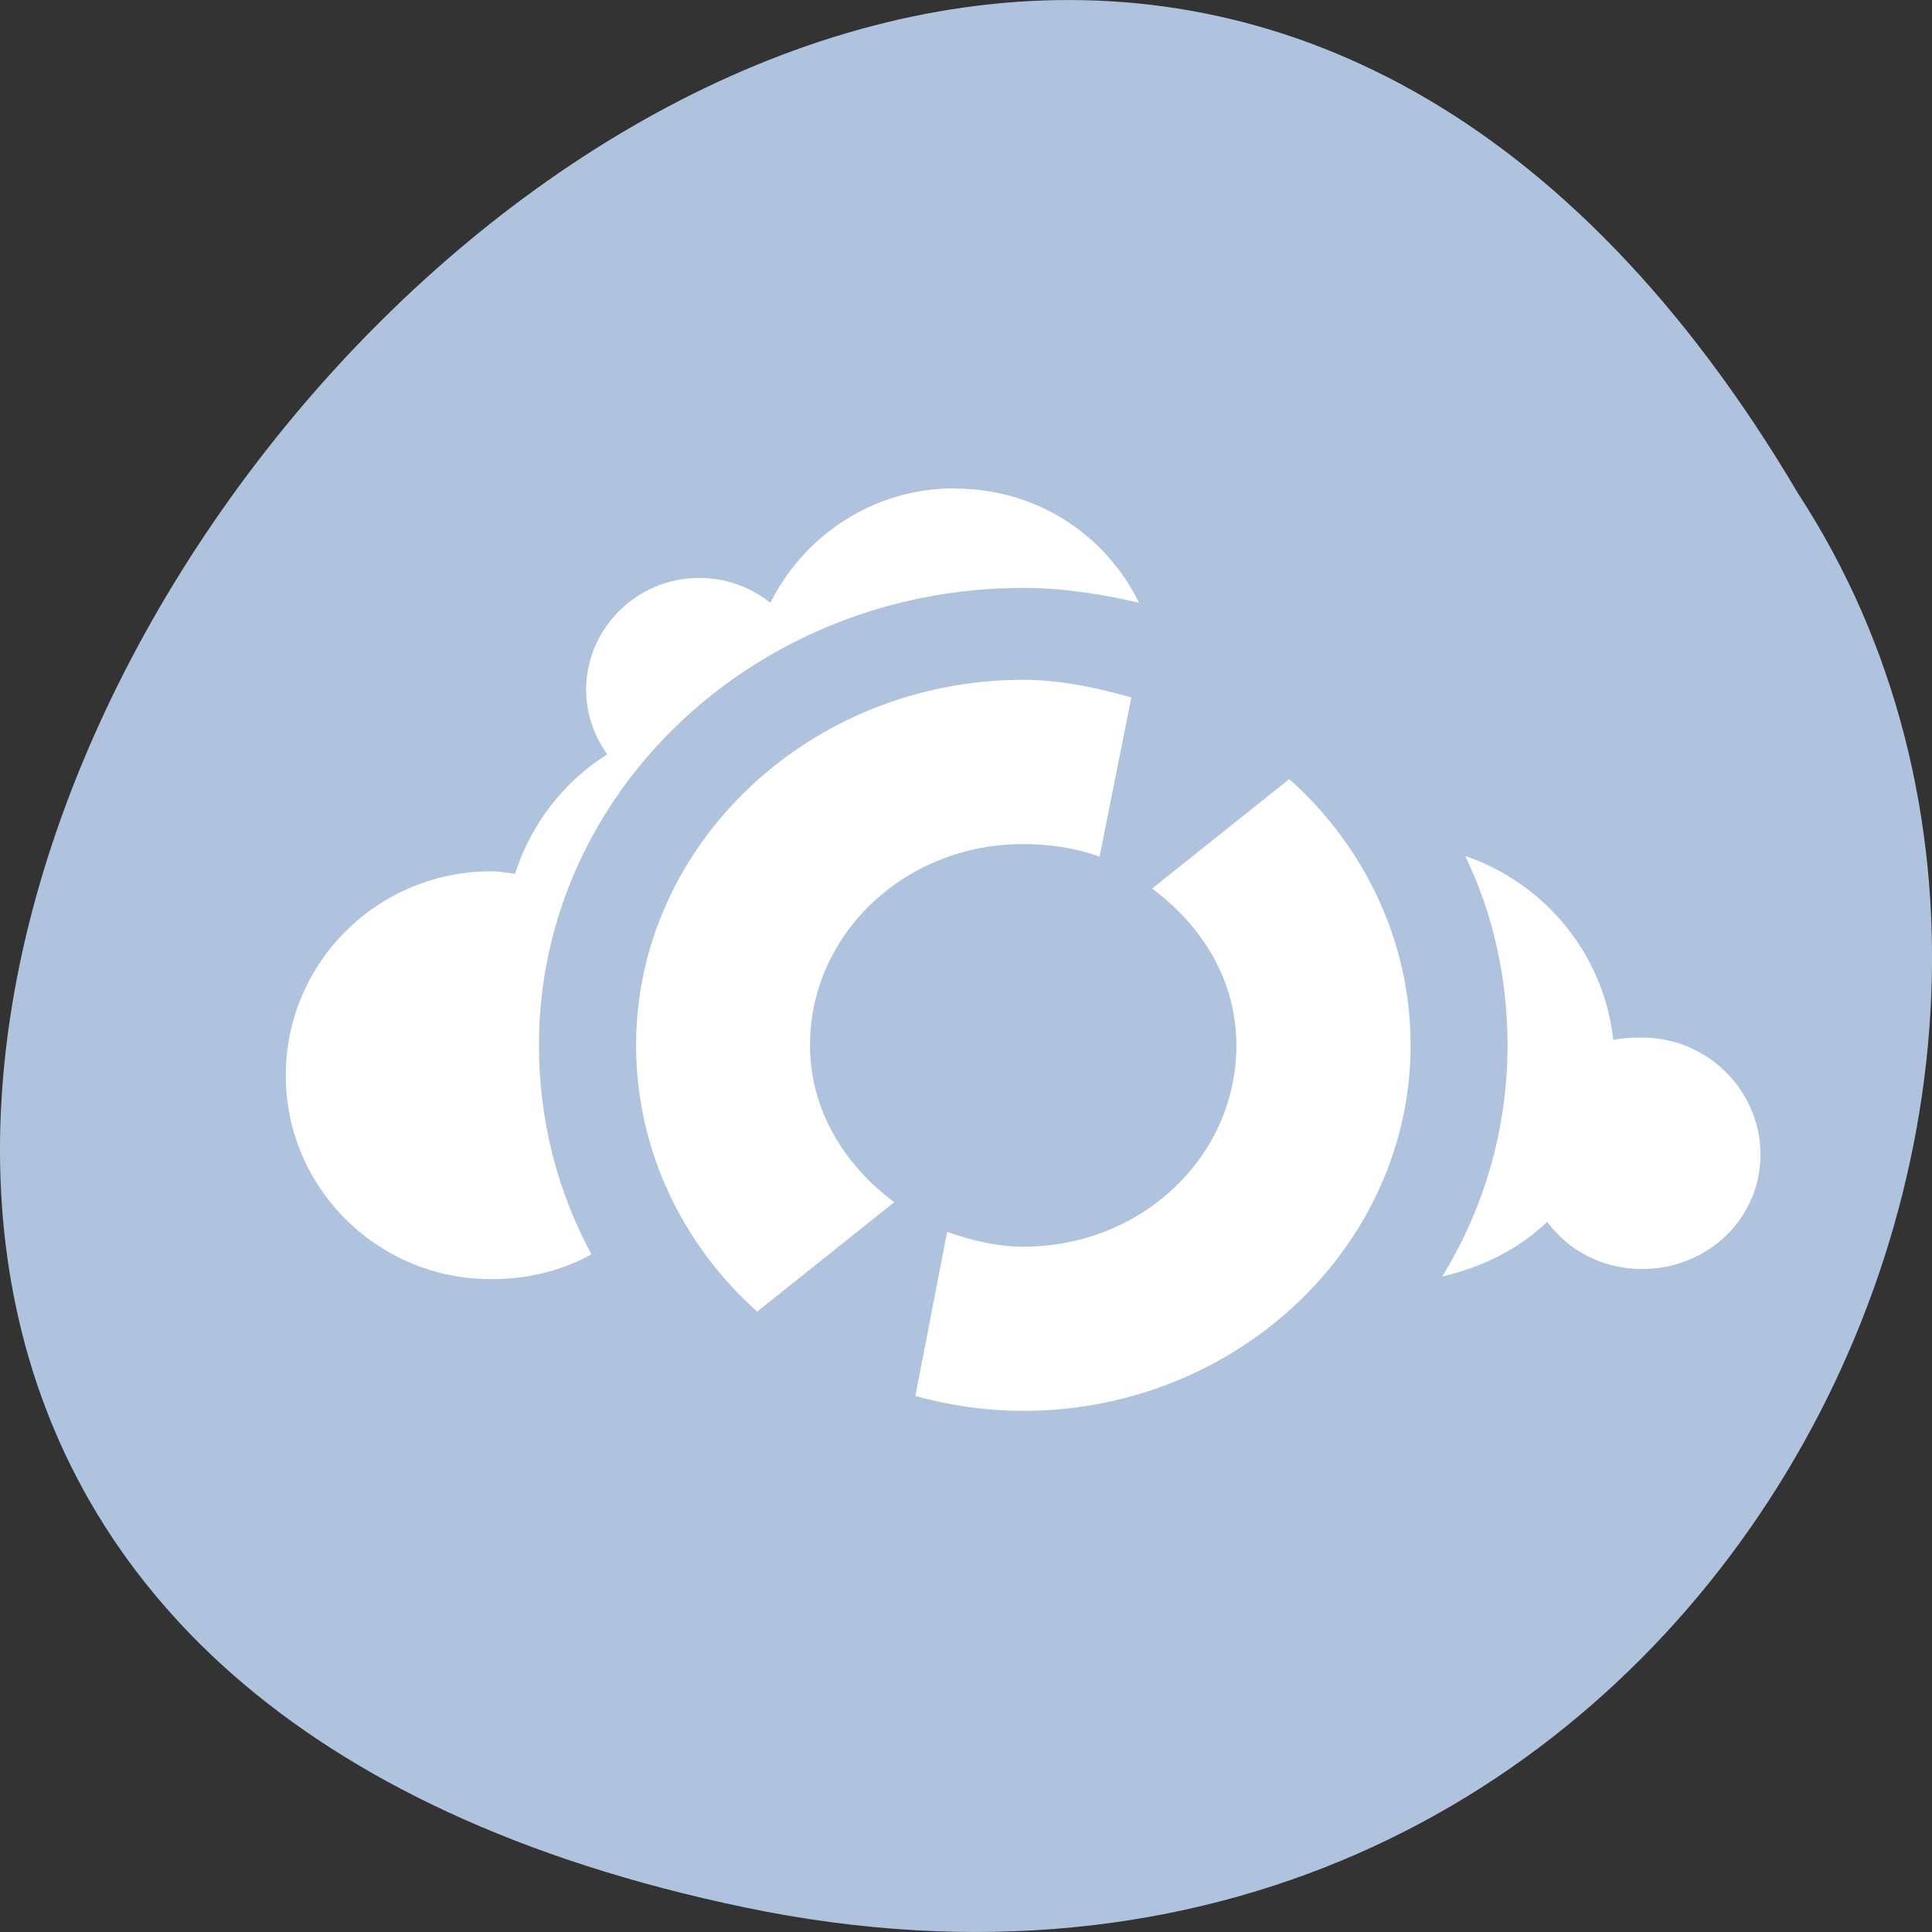 <svg xmlns="http://www.w3.org/2000/svg" viewBox="0 0 24 24"><rect x="0" y="0" width="24" height="24" fill="#333333" stroke="none"/><path d="m 9.254 23.695 c -22.492 -4.688 1.652 -36.922 13.086 -17.559 c 4.902 7.523 -1.52 19.969 -13.086 17.559" style="fill:#b0c3de"/><g style="fill:#fff"><path d="m 11.859 6.066 c -1.008 0 -1.867 0.582 -2.289 1.422 c -0.242 -0.191 -0.547 -0.309 -0.883 -0.309 c -0.773 0 -1.406 0.625 -1.406 1.391 c 0 0.293 0.102 0.578 0.262 0.801 c -0.543 0.34 -0.949 0.871 -1.145 1.484 c -0.098 -0.012 -0.195 -0.031 -0.297 -0.031 c -1.414 0 -2.551 1.137 -2.551 2.535 c 0 1.395 1.137 2.531 2.551 2.531 c 0.453 0 0.875 -0.102 1.246 -0.309 c -0.422 -0.777 -0.652 -1.664 -0.652 -2.598 c 0 -3.137 2.691 -5.68 6.016 -5.68 c 0.5 0 0.977 0.078 1.438 0.184 c -0.414 -0.844 -1.27 -1.418 -2.289 -1.418 m 6.344 4.57 c 0.344 0.711 0.523 1.512 0.523 2.344 c 0 1.047 -0.293 2.031 -0.812 2.875 c 0.5 -0.117 0.949 -0.34 1.305 -0.68 c 0.266 0.359 0.688 0.586 1.18 0.586 c 0.812 0 1.469 -0.625 1.469 -1.422 c 0 -0.797 -0.66 -1.453 -1.469 -1.453 c -0.125 0 -0.242 0.004 -0.359 0.031 c -0.117 -1.062 -0.844 -1.945 -1.836 -2.285"/><path d="m 12.711 8.445 c -2.645 0 -4.809 2.043 -4.809 4.539 c 0 1.297 0.574 2.477 1.504 3.309 l 1.703 -1.359 c -0.617 -0.457 -1.047 -1.145 -1.047 -1.949 c 0 -1.383 1.18 -2.5 2.648 -2.5 c 0.332 0 0.656 0.051 0.949 0.156 l 0.395 -1.977 c -0.43 -0.121 -0.875 -0.219 -1.344 -0.219 m 3.305 1.234 l -1.703 1.359 c 0.621 0.461 1.047 1.141 1.047 1.945 c 0 1.391 -1.18 2.504 -2.648 2.504 c -0.332 0 -0.656 -0.082 -0.945 -0.184 l -0.395 2.039 c 0.426 0.117 0.879 0.184 1.34 0.184 c 2.648 0 4.812 -2.043 4.812 -4.543 c 0 -1.293 -0.578 -2.477 -1.508 -3.305"/></g></svg>